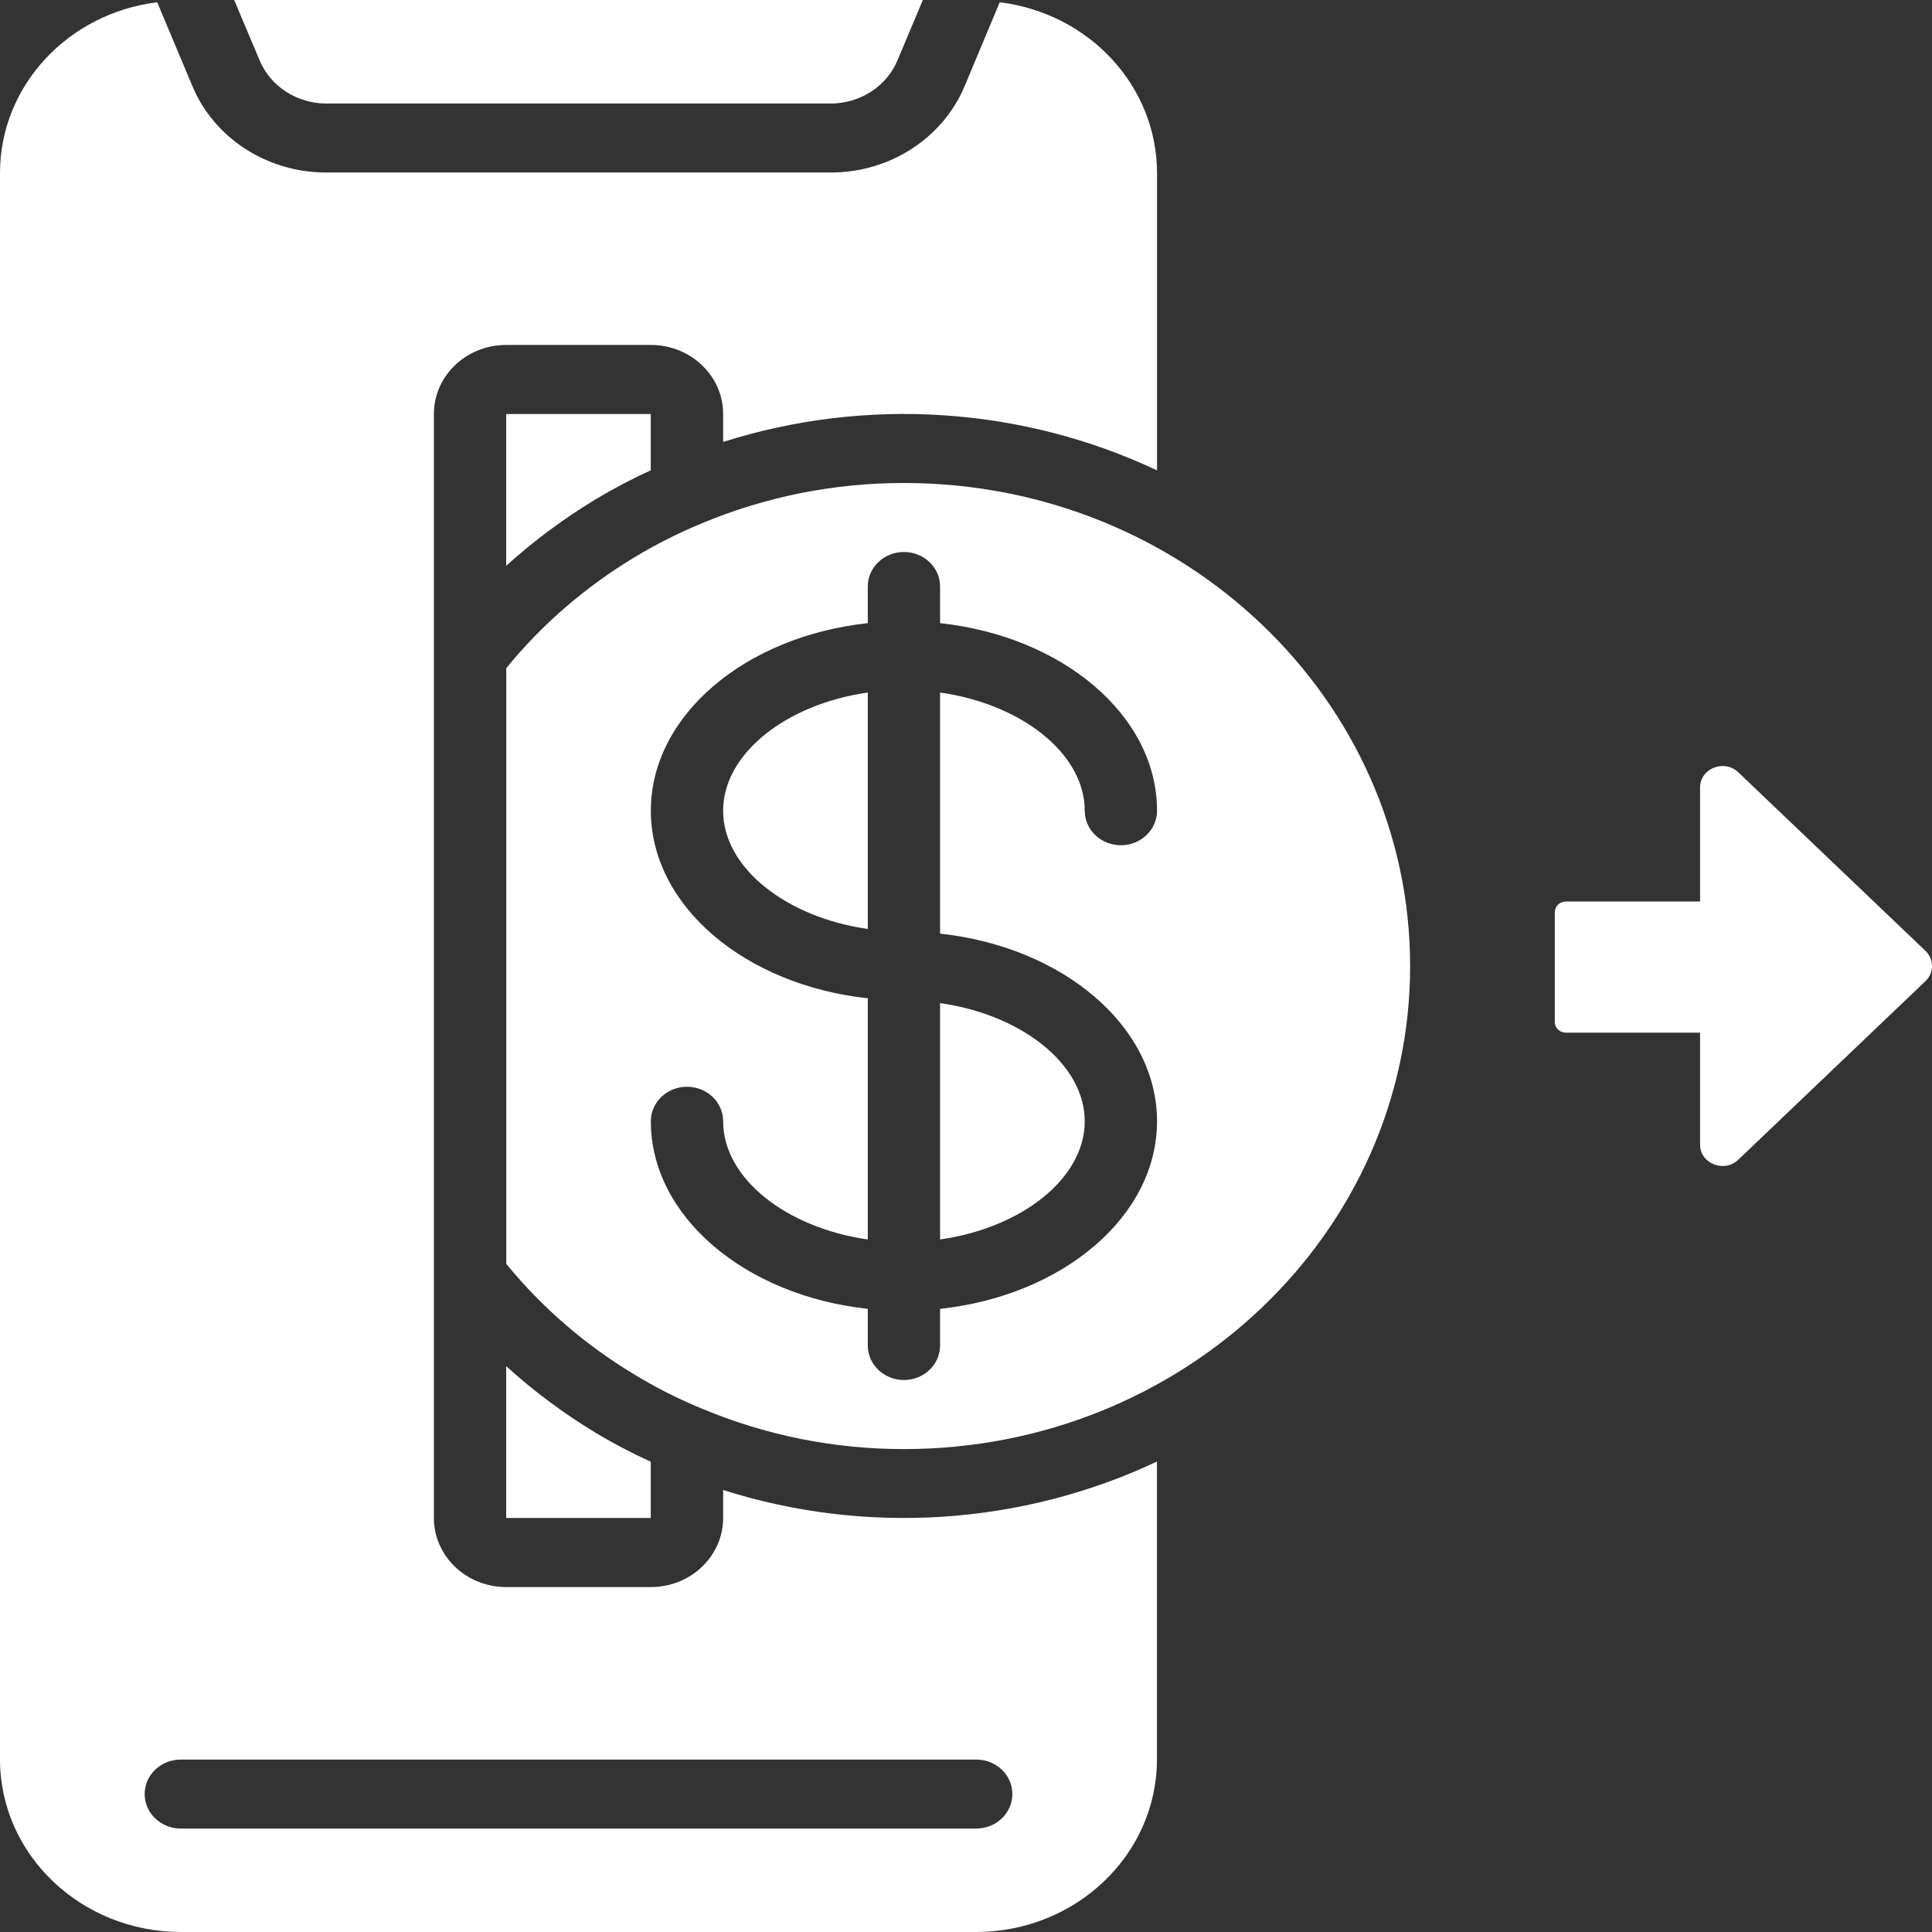 <svg width="24" height="24" viewBox="0 0 24 24" fill="none" xmlns="http://www.w3.org/2000/svg">
<rect x="0" y="0" width="24" height="24" fill="#333333" stroke="none"/>
<path fill-rule="evenodd" clip-rule="evenodd" d="M8.983 10.072C8.983 10.782 9.769 11.396 10.78 11.54V8.603C9.769 8.746 8.983 9.361 8.983 10.071V10.072Z" fill="white"/>
<path fill-rule="evenodd" clip-rule="evenodd" d="M11.678 15.397C12.689 15.254 13.475 14.64 13.475 13.929C13.475 13.219 12.689 12.604 11.678 12.461V15.398V15.397Z" fill="white"/>
<path d="M11.229 6C10.363 5.999 9.506 6.17 8.714 6.503C8.423 6.623 8.143 6.765 7.875 6.927C7.268 7.294 6.731 7.758 6.289 8.3V15.7C6.731 16.241 7.268 16.706 7.876 17.072C8.142 17.234 8.42 17.375 8.709 17.494C9.503 17.829 10.361 18.002 11.229 18.001C14.702 18.001 17.517 15.314 17.517 12.001C17.517 8.687 14.702 6 11.229 6V6ZM14.373 13.929C14.373 15.114 13.2 16.095 11.678 16.259V16.714C11.678 16.951 11.477 17.143 11.229 17.143C10.981 17.143 10.78 16.951 10.78 16.714V16.259C9.259 16.095 8.085 15.114 8.085 13.929C8.085 13.692 8.286 13.5 8.534 13.5C8.782 13.5 8.983 13.692 8.983 13.929C8.983 14.639 9.769 15.253 10.78 15.397V12.401C9.258 12.237 8.085 11.256 8.085 10.071C8.085 8.886 9.258 7.905 10.78 7.741V7.285C10.78 7.049 10.98 6.857 11.229 6.857C11.477 6.857 11.678 7.049 11.678 7.285V7.741C13.199 7.905 14.373 8.886 14.373 10.071C14.373 10.308 14.172 10.5 13.924 10.5C13.675 10.5 13.475 10.308 13.475 10.071C13.475 9.361 12.689 8.746 11.678 8.603V11.598C13.2 11.762 14.373 12.744 14.373 13.929Z" fill="white"/>
<path fill-rule="evenodd" clip-rule="evenodd" d="M8.084 18.158C7.847 18.05 7.617 17.93 7.395 17.796C6.999 17.556 6.628 17.28 6.288 16.971V18.857H8.084V18.158Z" fill="white"/>
<path fill-rule="evenodd" clip-rule="evenodd" d="M6.288 7.029C6.628 6.72 6.999 6.445 7.395 6.205C7.618 6.071 7.848 5.95 8.084 5.842V5.143H6.288V7.029V7.029Z" fill="white"/>
<path fill-rule="evenodd" clip-rule="evenodd" d="M4.056 1.286H10.316C10.684 1.287 11.015 1.073 11.15 0.747L11.464 0H2.909L3.224 0.747C3.359 1.073 3.689 1.287 4.056 1.286Z" fill="white"/>
<path d="M8.983 18.51V18.857C8.983 19.331 8.581 19.715 8.085 19.715H6.288C5.792 19.715 5.39 19.331 5.39 18.857V5.143C5.39 4.669 5.792 4.285 6.288 4.285H8.085C8.581 4.285 8.983 4.669 8.983 5.143V5.49C10.758 4.926 12.695 5.052 14.373 5.843V2.143C14.369 1.07 13.534 0.166 12.419 0.028L11.985 1.065C11.713 1.718 11.052 2.145 10.316 2.143H4.056C3.321 2.145 2.659 1.718 2.388 1.065L1.953 0.028C0.839 0.166 0.003 1.07 0 2.143V21.857C0.001 23.04 1.006 23.998 2.246 24H12.127C13.366 23.998 14.371 23.04 14.372 21.857V18.156C12.694 18.947 10.757 19.074 8.982 18.509L8.983 18.51ZM12.576 22.286C12.576 22.523 12.375 22.715 12.127 22.715H2.246C1.998 22.715 1.797 22.523 1.797 22.286C1.797 22.049 1.998 21.858 2.246 21.858H12.127C12.375 21.858 12.576 22.049 12.576 22.286Z" fill="white"/>
<path fill-rule="evenodd" clip-rule="evenodd" d="M23.919 11.812L21.594 9.594C21.419 9.427 21.119 9.545 21.119 9.782V11.199H19.453C19.375 11.199 19.314 11.258 19.314 11.331V12.695C19.314 12.769 19.376 12.828 19.453 12.828H21.119V14.219C21.119 14.455 21.419 14.574 21.594 14.406L23.919 12.188C24.027 12.085 24.027 11.916 23.919 11.812Z" fill="white"/>
</svg>
